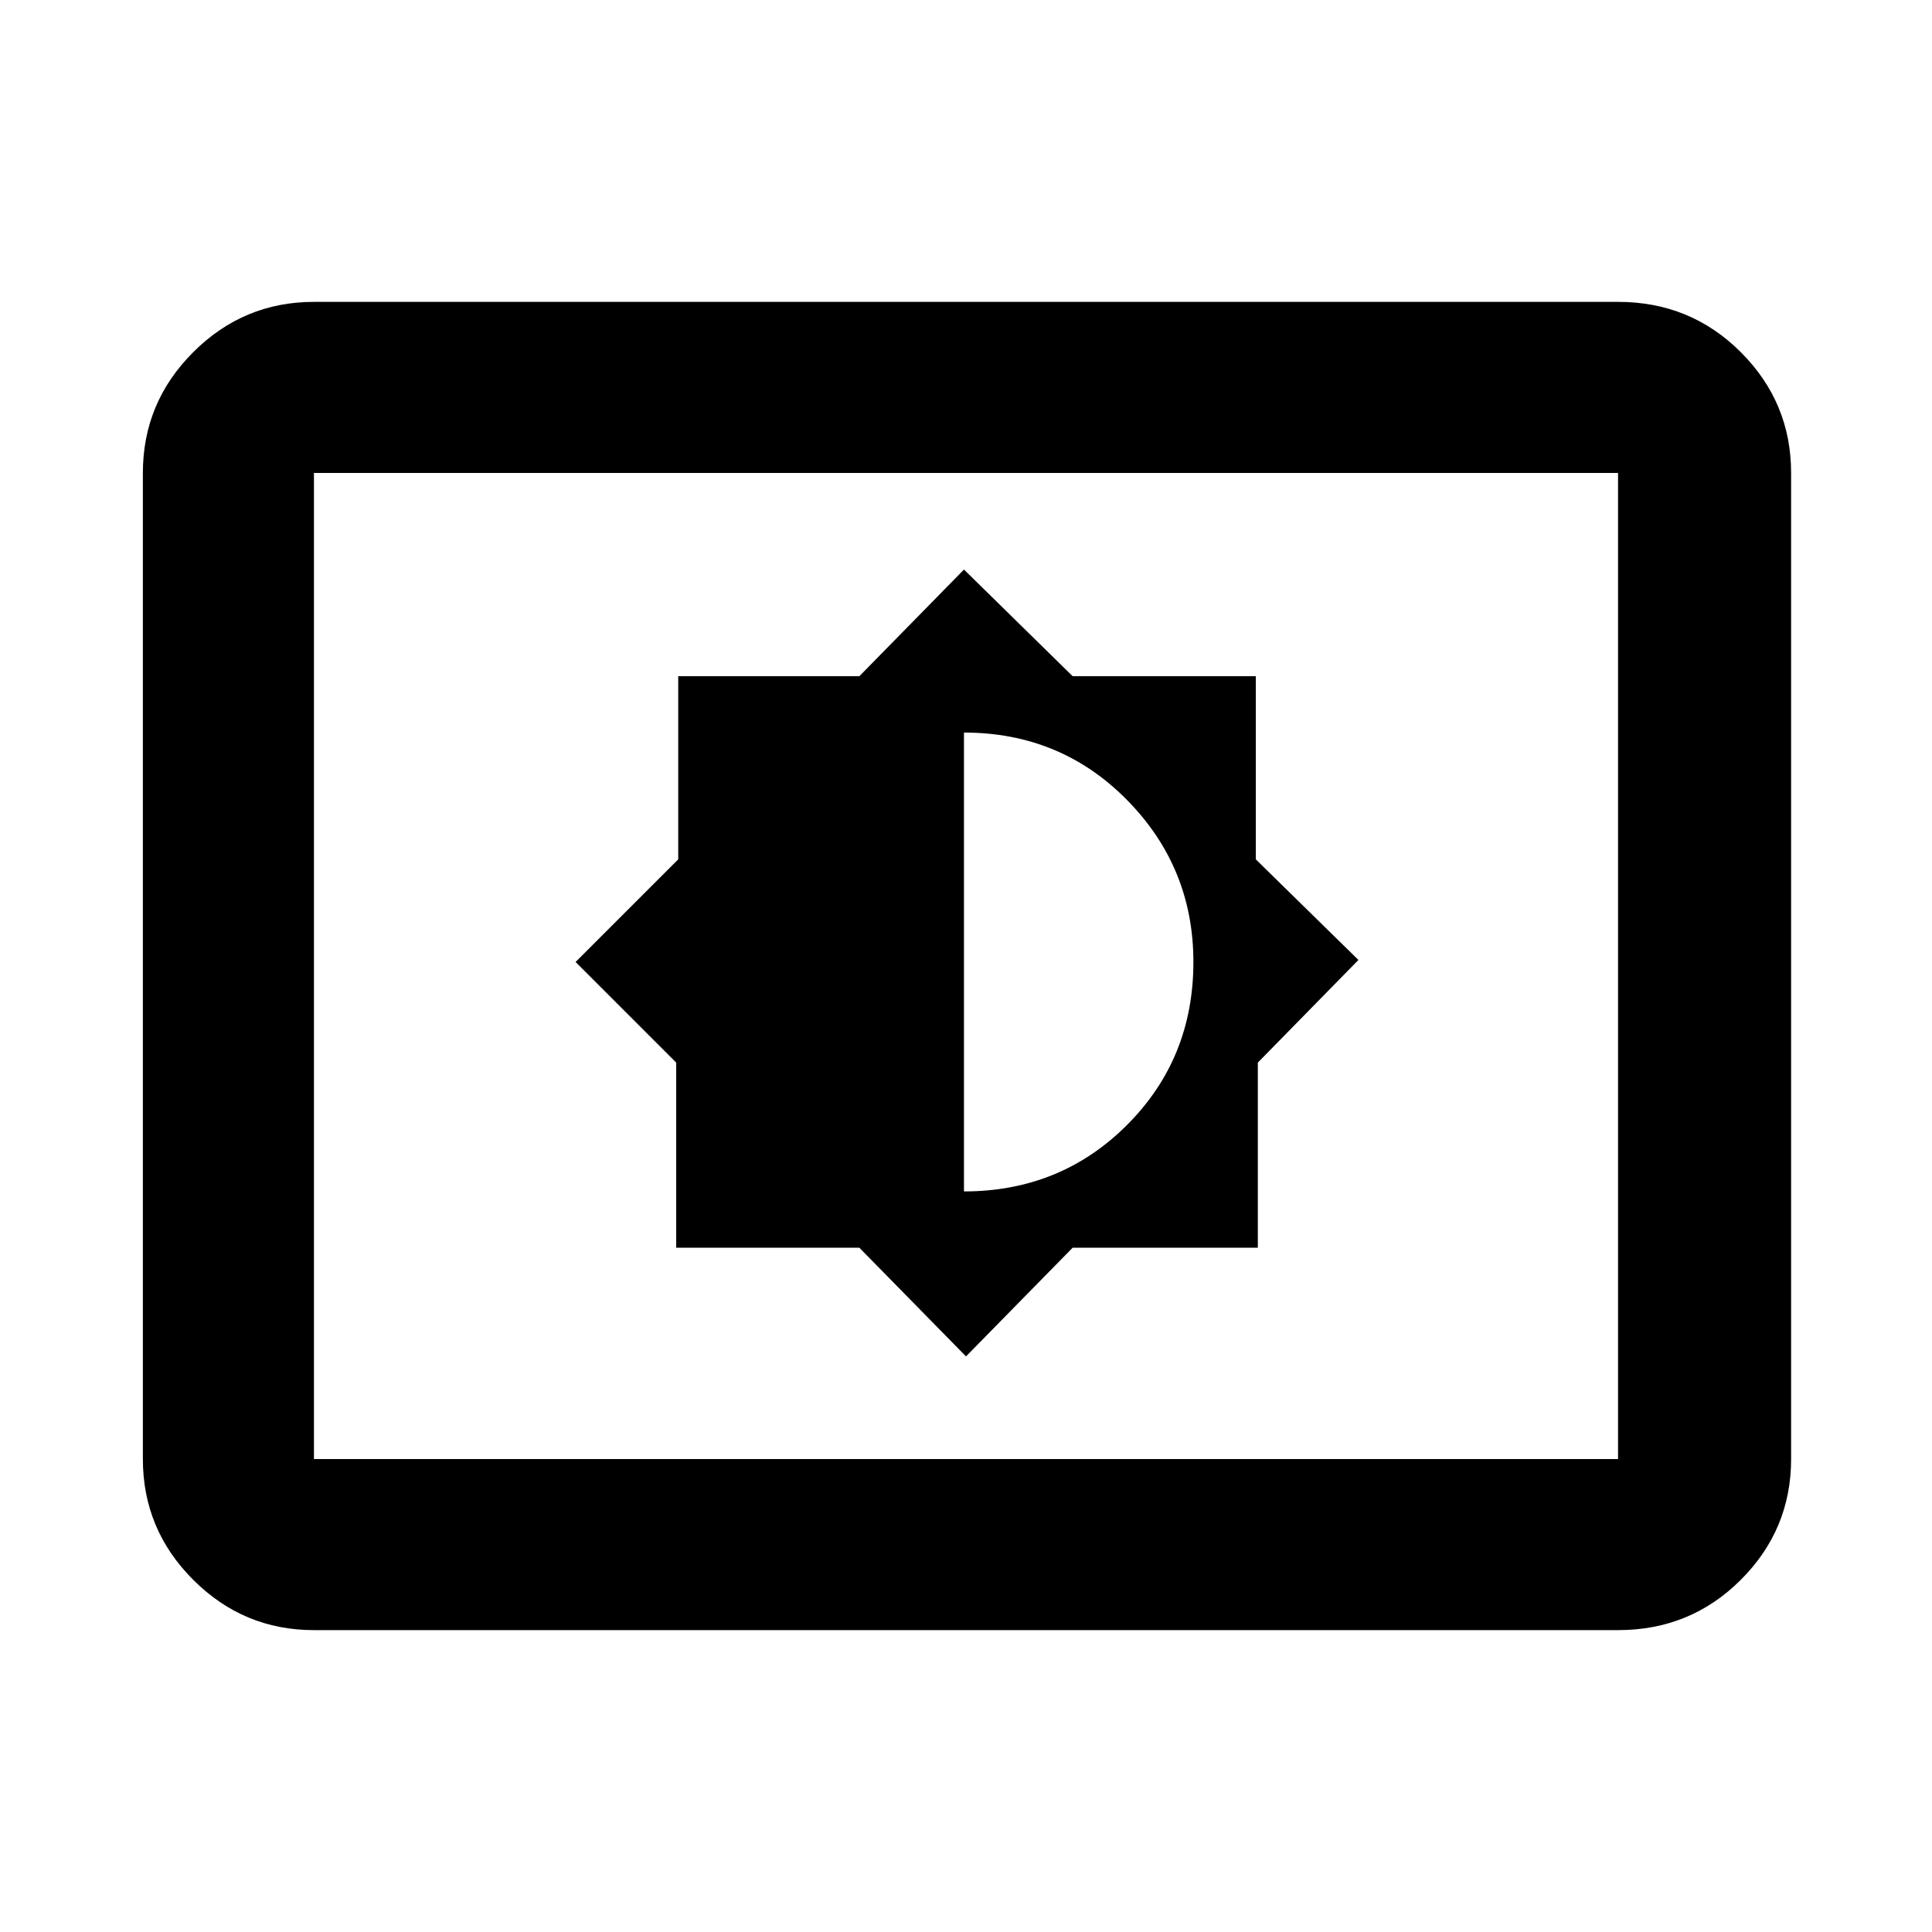 <svg xmlns="http://www.w3.org/2000/svg" height="40" width="40"><path d="m20 28.083 2.208-2.25h3.834V22l2.083-2.125L26 17.792V14h-3.792l-2.25-2.208L17.792 14h-3.75v3.792l-2.125 2.125L14 22v3.833h3.792Zm-.042-3.416v-9.5q2 0 3.375 1.395 1.375 1.396 1.375 3.355 0 2-1.375 3.375t-3.375 1.375ZM6.5 33.75q-1.458 0-2.5-1.042-1.042-1.041-1.042-2.5V9.792q0-1.459 1.042-2.5Q5.042 6.25 6.5 6.25h27q1.5 0 2.542 1.042 1.041 1.041 1.041 2.5v20.416q0 1.459-1.041 2.5Q35 33.75 33.5 33.75Zm0-3.542h27V9.792h-27v20.416Zm0 0V9.792v20.416Z"/></svg>